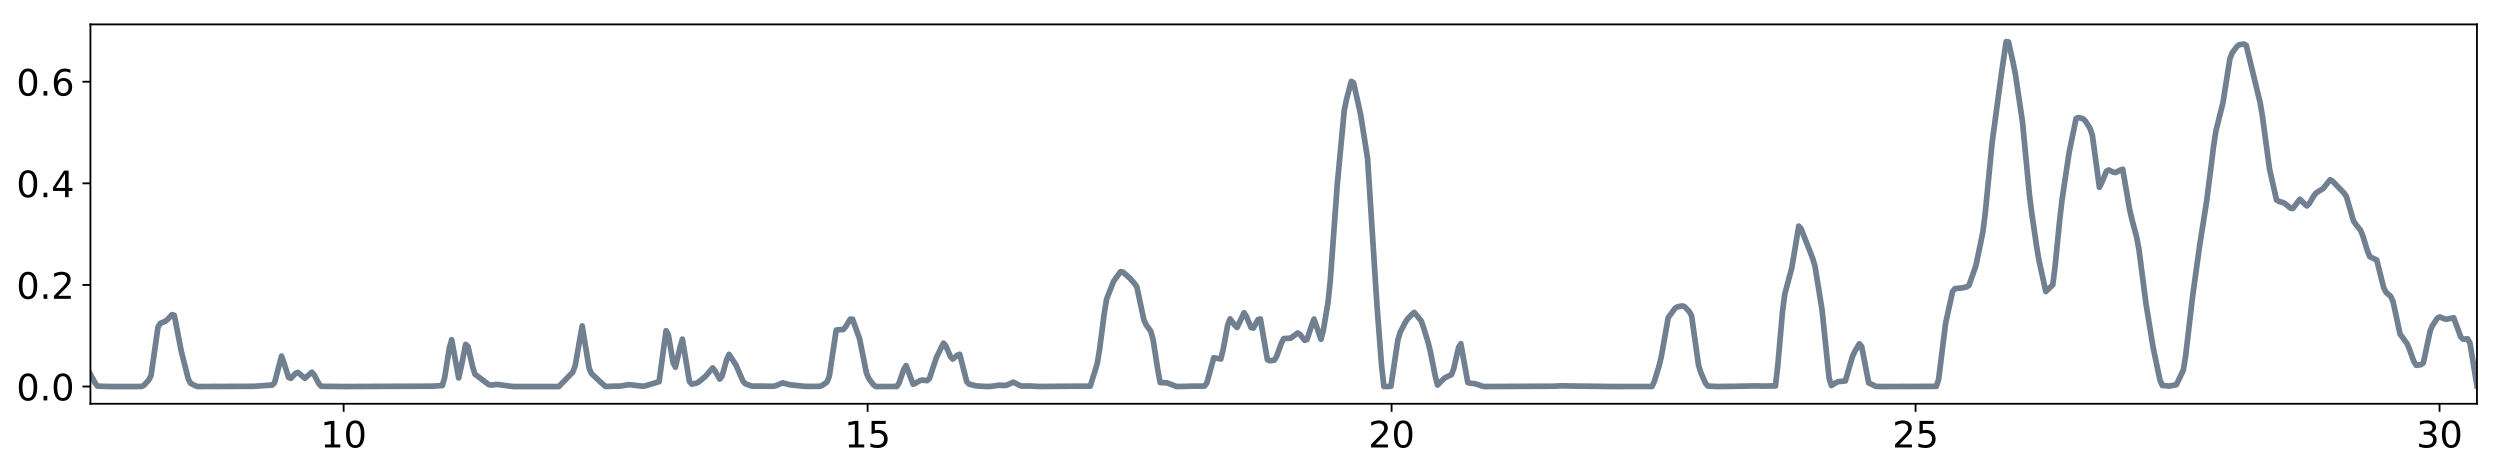 <?xml version="1.0" encoding="utf-8" standalone="no"?>
<!DOCTYPE svg PUBLIC "-//W3C//DTD SVG 1.1//EN"
  "http://www.w3.org/Graphics/SVG/1.1/DTD/svg11.dtd">
<!-- Created with matplotlib (http://matplotlib.org/) -->
<svg height="206pt" version="1.1" viewBox="0 0 1096 206" width="1096pt" xmlns="http://www.w3.org/2000/svg" xmlns:xlink="http://www.w3.org/1999/xlink">
 <defs>
  <style type="text/css">
*{stroke-linecap:butt;stroke-linejoin:round;}
  </style>
 </defs>
 <g id="figure_1">
  <g id="patch_1">
   <path d="M 0 206.705 
L 1096.595 206.705 
L 1096.595 0 
L 0 0 
z
" style="fill:#ffffff;"/>
  </g>
  <g id="axes_1">
   <g id="patch_2">
    <path d="M 39.645 177.02 
L 1085.895 177.02 
L 1085.895 10.7 
L 39.645 10.7 
z
" style="fill:#ffffff;"/>
   </g>
   <g id="matplotlib.axis_1">
    <g id="xtick_1">
     <g id="line2d_1">
      <defs>
       <path d="M 0 0 
L 0 3.5 
" id="m9a0ba53bb6" style="stroke:#000000;stroke-width:0.8;"/>
      </defs>
      <g>
       <use style="stroke:#000000;stroke-width:0.8;" x="150.656" xlink:href="#m9a0ba53bb6" y="177.02"/>
      </g>
     </g>
     <g id="text_1">
      <!-- 10 -->
      <defs>
       <path d="M 12.406 8.297 
L 28.516 8.297 
L 28.516 63.922 
L 10.984 60.406 
L 10.984 69.391 
L 28.422 72.906 
L 38.281 72.906 
L 38.281 8.297 
L 54.391 8.297 
L 54.391 0 
L 12.406 0 
z
" id="DejaVuSans-31"/>
       <path d="M 31.781 66.406 
Q 24.172 66.406 20.328 58.906 
Q 16.5 51.422 16.5 36.375 
Q 16.5 21.391 20.328 13.891 
Q 24.172 6.391 31.781 6.391 
Q 39.453 6.391 43.281 13.891 
Q 47.125 21.391 47.125 36.375 
Q 47.125 51.422 43.281 58.906 
Q 39.453 66.406 31.781 66.406 
z
M 31.781 74.219 
Q 44.047 74.219 50.516 64.516 
Q 56.984 54.828 56.984 36.375 
Q 56.984 17.969 50.516 8.266 
Q 44.047 -1.422 31.781 -1.422 
Q 19.531 -1.422 13.062 8.266 
Q 6.594 17.969 6.594 36.375 
Q 6.594 54.828 13.062 64.516 
Q 19.531 74.219 31.781 74.219 
z
" id="DejaVuSans-30"/>
      </defs>
      <g transform="translate(140.476 196.178)scale(0.16 -0.16)">
       <use xlink:href="#DejaVuSans-31"/>
       <use x="63.623" xlink:href="#DejaVuSans-30"/>
      </g>
     </g>
    </g>
    <g id="xtick_2">
     <g id="line2d_2">
      <g>
       <use style="stroke:#000000;stroke-width:0.8;" x="380.366" xlink:href="#m9a0ba53bb6" y="177.02"/>
      </g>
     </g>
     <g id="text_2">
      <!-- 15 -->
      <defs>
       <path d="M 10.797 72.906 
L 49.516 72.906 
L 49.516 64.594 
L 19.828 64.594 
L 19.828 46.734 
Q 21.969 47.469 24.109 47.828 
Q 26.266 48.188 28.422 48.188 
Q 40.625 48.188 47.75 41.5 
Q 54.891 34.812 54.891 23.391 
Q 54.891 11.625 47.562 5.094 
Q 40.234 -1.422 26.906 -1.422 
Q 22.312 -1.422 17.547 -0.641 
Q 12.797 0.141 7.719 1.703 
L 7.719 11.625 
Q 12.109 9.234 16.797 8.062 
Q 21.484 6.891 26.703 6.891 
Q 35.156 6.891 40.078 11.328 
Q 45.016 15.766 45.016 23.391 
Q 45.016 31 40.078 35.438 
Q 35.156 39.891 26.703 39.891 
Q 22.75 39.891 18.812 39.016 
Q 14.891 38.141 10.797 36.281 
z
" id="DejaVuSans-35"/>
      </defs>
      <g transform="translate(370.186 196.178)scale(0.16 -0.16)">
       <use xlink:href="#DejaVuSans-31"/>
       <use x="63.623" xlink:href="#DejaVuSans-35"/>
      </g>
     </g>
    </g>
    <g id="xtick_3">
     <g id="line2d_3">
      <g>
       <use style="stroke:#000000;stroke-width:0.8;" x="610.076" xlink:href="#m9a0ba53bb6" y="177.02"/>
      </g>
     </g>
     <g id="text_3">
      <!-- 20 -->
      <defs>
       <path d="M 19.188 8.297 
L 53.609 8.297 
L 53.609 0 
L 7.328 0 
L 7.328 8.297 
Q 12.938 14.109 22.625 23.891 
Q 32.328 33.688 34.812 36.531 
Q 39.547 41.844 41.422 45.531 
Q 43.312 49.219 43.312 52.781 
Q 43.312 58.594 39.234 62.25 
Q 35.156 65.922 28.609 65.922 
Q 23.969 65.922 18.812 64.312 
Q 13.672 62.703 7.812 59.422 
L 7.812 69.391 
Q 13.766 71.781 18.938 73 
Q 24.125 74.219 28.422 74.219 
Q 39.75 74.219 46.484 68.547 
Q 53.219 62.891 53.219 53.422 
Q 53.219 48.922 51.531 44.891 
Q 49.859 40.875 45.406 35.406 
Q 44.188 33.984 37.641 27.219 
Q 31.109 20.453 19.188 8.297 
z
" id="DejaVuSans-32"/>
      </defs>
      <g transform="translate(599.896 196.178)scale(0.16 -0.16)">
       <use xlink:href="#DejaVuSans-32"/>
       <use x="63.623" xlink:href="#DejaVuSans-30"/>
      </g>
     </g>
    </g>
    <g id="xtick_4">
     <g id="line2d_4">
      <g>
       <use style="stroke:#000000;stroke-width:0.8;" x="839.786" xlink:href="#m9a0ba53bb6" y="177.02"/>
      </g>
     </g>
     <g id="text_4">
      <!-- 25 -->
      <g transform="translate(829.606 196.178)scale(0.16 -0.16)">
       <use xlink:href="#DejaVuSans-32"/>
       <use x="63.623" xlink:href="#DejaVuSans-35"/>
      </g>
     </g>
    </g>
    <g id="xtick_5">
     <g id="line2d_5">
      <g>
       <use style="stroke:#000000;stroke-width:0.8;" x="1069.496" xlink:href="#m9a0ba53bb6" y="177.02"/>
      </g>
     </g>
     <g id="text_5">
      <!-- 30 -->
      <defs>
       <path d="M 40.578 39.312 
Q 47.656 37.797 51.625 33 
Q 55.609 28.219 55.609 21.188 
Q 55.609 10.406 48.188 4.484 
Q 40.766 -1.422 27.094 -1.422 
Q 22.516 -1.422 17.656 -0.516 
Q 12.797 0.391 7.625 2.203 
L 7.625 11.719 
Q 11.719 9.328 16.594 8.109 
Q 21.484 6.891 26.812 6.891 
Q 36.078 6.891 40.938 10.547 
Q 45.797 14.203 45.797 21.188 
Q 45.797 27.641 41.281 31.266 
Q 36.766 34.906 28.719 34.906 
L 20.219 34.906 
L 20.219 43.016 
L 29.109 43.016 
Q 36.375 43.016 40.234 45.922 
Q 44.094 48.828 44.094 54.297 
Q 44.094 59.906 40.109 62.906 
Q 36.141 65.922 28.719 65.922 
Q 24.656 65.922 20.016 65.031 
Q 15.375 64.156 9.812 62.312 
L 9.812 71.094 
Q 15.438 72.656 20.344 73.438 
Q 25.25 74.219 29.594 74.219 
Q 40.828 74.219 47.359 69.109 
Q 53.906 64.016 53.906 55.328 
Q 53.906 49.266 50.438 45.094 
Q 46.969 40.922 40.578 39.312 
z
" id="DejaVuSans-33"/>
      </defs>
      <g transform="translate(1059.316 196.178)scale(0.16 -0.16)">
       <use xlink:href="#DejaVuSans-33"/>
       <use x="63.623" xlink:href="#DejaVuSans-30"/>
      </g>
     </g>
    </g>
   </g>
   <g id="matplotlib.axis_2">
    <g id="ytick_1">
     <g id="line2d_6">
      <defs>
       <path d="M 0 0 
L -3.5 0 
" id="m0b9c9629d2" style="stroke:#000000;stroke-width:0.8;"/>
      </defs>
      <g>
       <use style="stroke:#000000;stroke-width:0.8;" x="39.645" xlink:href="#m0b9c9629d2" y="169.46"/>
      </g>
     </g>
     <g id="text_6">
      <!-- 0.0 -->
      <defs>
       <path d="M 10.688 12.406 
L 21 12.406 
L 21 0 
L 10.688 0 
z
" id="DejaVuSans-2e"/>
      </defs>
      <g transform="translate(7.2 175.539)scale(0.16 -0.16)">
       <use xlink:href="#DejaVuSans-30"/>
       <use x="63.623" xlink:href="#DejaVuSans-2e"/>
       <use x="95.41" xlink:href="#DejaVuSans-30"/>
      </g>
     </g>
    </g>
    <g id="ytick_2">
     <g id="line2d_7">
      <g>
       <use style="stroke:#000000;stroke-width:0.8;" x="39.645" xlink:href="#m0b9c9629d2" y="124.918"/>
      </g>
     </g>
     <g id="text_7">
      <!-- 0.2 -->
      <g transform="translate(7.2 130.997)scale(0.16 -0.16)">
       <use xlink:href="#DejaVuSans-30"/>
       <use x="63.623" xlink:href="#DejaVuSans-2e"/>
       <use x="95.41" xlink:href="#DejaVuSans-32"/>
      </g>
     </g>
    </g>
    <g id="ytick_3">
     <g id="line2d_8">
      <g>
       <use style="stroke:#000000;stroke-width:0.8;" x="39.645" xlink:href="#m0b9c9629d2" y="80.377"/>
      </g>
     </g>
     <g id="text_8">
      <!-- 0.4 -->
      <defs>
       <path d="M 37.797 64.312 
L 12.891 25.391 
L 37.797 25.391 
z
M 35.203 72.906 
L 47.609 72.906 
L 47.609 25.391 
L 58.016 25.391 
L 58.016 17.188 
L 47.609 17.188 
L 47.609 0 
L 37.797 0 
L 37.797 17.188 
L 4.891 17.188 
L 4.891 26.703 
z
" id="DejaVuSans-34"/>
      </defs>
      <g transform="translate(7.2 86.455)scale(0.16 -0.16)">
       <use xlink:href="#DejaVuSans-30"/>
       <use x="63.623" xlink:href="#DejaVuSans-2e"/>
       <use x="95.41" xlink:href="#DejaVuSans-34"/>
      </g>
     </g>
    </g>
    <g id="ytick_4">
     <g id="line2d_9">
      <g>
       <use style="stroke:#000000;stroke-width:0.8;" x="39.645" xlink:href="#m0b9c9629d2" y="35.835"/>
      </g>
     </g>
     <g id="text_9">
      <!-- 0.6 -->
      <defs>
       <path d="M 33.016 40.375 
Q 26.375 40.375 22.484 35.828 
Q 18.609 31.297 18.609 23.391 
Q 18.609 15.531 22.484 10.953 
Q 26.375 6.391 33.016 6.391 
Q 39.656 6.391 43.531 10.953 
Q 47.406 15.531 47.406 23.391 
Q 47.406 31.297 43.531 35.828 
Q 39.656 40.375 33.016 40.375 
z
M 52.594 71.297 
L 52.594 62.312 
Q 48.875 64.062 45.094 64.984 
Q 41.312 65.922 37.594 65.922 
Q 27.828 65.922 22.672 59.328 
Q 17.531 52.734 16.797 39.406 
Q 19.672 43.656 24.016 45.922 
Q 28.375 48.188 33.594 48.188 
Q 44.578 48.188 50.953 41.516 
Q 57.328 34.859 57.328 23.391 
Q 57.328 12.156 50.688 5.359 
Q 44.047 -1.422 33.016 -1.422 
Q 20.359 -1.422 13.672 8.266 
Q 6.984 17.969 6.984 36.375 
Q 6.984 53.656 15.188 63.938 
Q 23.391 74.219 37.203 74.219 
Q 40.922 74.219 44.703 73.484 
Q 48.484 72.75 52.594 71.297 
z
" id="DejaVuSans-36"/>
      </defs>
      <g transform="translate(7.2 41.914)scale(0.16 -0.16)">
       <use xlink:href="#DejaVuSans-30"/>
       <use x="63.623" xlink:href="#DejaVuSans-2e"/>
       <use x="95.41" xlink:href="#DejaVuSans-36"/>
      </g>
     </g>
    </g>
   </g>
   <g id="line2d_10">
    <path clip-path="url(#paa3e158e83)" d="M 39.645 164.117 
L 40.667 166.003 
L 41.689 167.89 
L 42.71 169.278 
L 47.819 169.448 
L 60.08 169.449 
L 62.123 169.421 
L 63.145 168.907 
L 65.188 166.613 
L 66.21 164.657 
L 69.275 143.307 
L 70.297 141.748 
L 72.341 140.899 
L 73.362 140.124 
L 75.406 137.942 
L 76.428 138.256 
L 79.493 154.1 
L 82.558 166.178 
L 83.579 168.052 
L 85.623 169.094 
L 86.645 169.455 
L 111.166 169.365 
L 115.253 169.071 
L 118.318 168.86 
L 119.34 168.818 
L 120.362 167.796 
L 123.427 156.112 
L 124.448 158.974 
L 126.492 165.426 
L 127.514 165.867 
L 129.557 163.67 
L 130.579 163.243 
L 133.644 165.832 
L 136.709 163.159 
L 137.731 164.334 
L 139.775 168.224 
L 140.796 169.353 
L 151.014 169.455 
L 189.839 169.301 
L 193.926 168.998 
L 194.948 165.461 
L 196.991 152.544 
L 198.013 148.942 
L 201.078 165.681 
L 202.1 161.268 
L 204.144 150.99 
L 205.165 151.875 
L 207.209 160.803 
L 208.23 164.074 
L 214.361 168.67 
L 215.382 168.808 
L 217.426 168.575 
L 218.448 168.574 
L 223.556 169.313 
L 225.6 169.455 
L 245.013 169.459 
L 251.143 163.095 
L 252.165 160.309 
L 255.23 142.895 
L 258.295 161.53 
L 259.317 163.801 
L 263.404 167.606 
L 265.447 169.448 
L 269.534 169.274 
L 271.578 169.294 
L 273.621 168.98 
L 275.664 168.63 
L 281.795 169.31 
L 282.817 169.176 
L 288.947 167.314 
L 292.012 144.965 
L 293.034 146.893 
L 295.077 158.981 
L 296.099 160.958 
L 298.142 152.172 
L 299.164 148.673 
L 302.229 167.215 
L 303.251 168.407 
L 305.295 167.972 
L 306.316 167.456 
L 309.382 164.859 
L 312.447 161.276 
L 313.469 162.642 
L 315.512 166.177 
L 316.533 164.924 
L 318.577 157.655 
L 319.599 155.342 
L 322.664 160.047 
L 325.729 167.135 
L 326.751 168.235 
L 328.794 169.025 
L 329.816 169.281 
L 333.903 169.276 
L 337.99 169.341 
L 339.011 169.325 
L 340.033 169.122 
L 343.098 167.832 
L 346.164 168.665 
L 352.294 169.33 
L 354.338 169.409 
L 359.446 169.366 
L 360.468 168.946 
L 362.511 167.537 
L 363.533 165.081 
L 366.598 144.725 
L 367.62 144.561 
L 369.664 144.461 
L 370.685 143.304 
L 372.729 139.939 
L 373.751 139.922 
L 376.816 148.43 
L 379.881 163.708 
L 380.902 165.965 
L 382.946 168.713 
L 383.968 169.458 
L 393.163 169.43 
L 394.185 167.825 
L 396.229 161.901 
L 397.25 160.288 
L 400.315 168.438 
L 401.337 168.041 
L 403.38 166.793 
L 404.402 166.632 
L 406.446 166.862 
L 407.467 165.945 
L 410.533 156.692 
L 413.598 150.442 
L 414.62 151.548 
L 416.663 156.342 
L 417.685 157.413 
L 419.728 155.692 
L 420.75 155.325 
L 423.815 167.328 
L 424.837 168.38 
L 427.902 169.17 
L 431.989 169.422 
L 434.032 169.424 
L 438.119 168.866 
L 440.163 168.989 
L 441.185 168.911 
L 444.249 167.553 
L 447.315 169.097 
L 448.336 169.257 
L 451.402 169.211 
L 455.489 169.444 
L 468.771 169.323 
L 477.967 169.286 
L 480.01 162.756 
L 481.032 159.347 
L 482.054 153.214 
L 484.097 137.471 
L 485.119 131.206 
L 488.184 123.358 
L 491.249 119.102 
L 492.271 119.271 
L 495.336 121.982 
L 497.38 124.299 
L 498.401 125.769 
L 501.467 140.226 
L 502.488 142.404 
L 504.532 145.269 
L 505.554 149.135 
L 507.597 162.243 
L 508.618 167.697 
L 511.684 167.858 
L 515.771 169.445 
L 519.858 169.378 
L 522.923 169.271 
L 528.031 169.26 
L 529.053 167.981 
L 532.118 156.84 
L 535.183 157.391 
L 536.205 153.42 
L 538.249 142.387 
L 539.27 139.798 
L 541.314 142.578 
L 542.336 143.548 
L 545.401 137.109 
L 546.423 138.698 
L 548.466 143.585 
L 549.487 143.839 
L 551.531 140.112 
L 552.553 139.836 
L 555.618 157.687 
L 556.64 158.164 
L 558.683 157.879 
L 559.705 156.142 
L 561.748 150.478 
L 562.77 148.443 
L 565.835 148.24 
L 568.901 145.97 
L 569.922 146.604 
L 571.966 149.198 
L 572.987 148.848 
L 575.031 142.608 
L 576.053 139.899 
L 579.118 148.733 
L 580.14 144.807 
L 582.183 132.679 
L 583.205 122.881 
L 586.27 80.735 
L 589.335 48.277 
L 590.357 43.373 
L 592.4 35.692 
L 593.422 36.35 
L 596.487 50.191 
L 599.552 69.519 
L 603.639 133.544 
L 605.683 160.354 
L 606.705 169.441 
L 608.748 169.447 
L 609.77 169.334 
L 612.835 149.039 
L 613.856 145.658 
L 615.9 141.638 
L 616.922 140.001 
L 618.965 137.81 
L 619.987 136.952 
L 623.052 140.662 
L 624.074 143.564 
L 626.117 150.217 
L 627.139 154.448 
L 629.183 164.779 
L 630.204 168.79 
L 633.269 165.735 
L 635.313 164.722 
L 636.334 164.247 
L 637.356 161.452 
L 639.4 152.445 
L 640.421 150.701 
L 643.487 167.719 
L 644.508 167.999 
L 646.552 168.181 
L 648.595 168.839 
L 649.617 169.216 
L 650.639 169.459 
L 681.291 169.315 
L 684.356 169.144 
L 690.486 169.254 
L 706.834 169.451 
L 723.181 169.442 
L 724.203 169.433 
L 725.225 167.295 
L 727.268 160.666 
L 728.29 156.504 
L 731.355 139.206 
L 734.421 135.054 
L 735.442 134.522 
L 737.486 134.092 
L 738.508 134.421 
L 740.551 136.557 
L 741.572 138.357 
L 744.638 160.087 
L 745.659 163.348 
L 747.703 168.043 
L 748.725 169.237 
L 752.812 169.453 
L 760.985 169.352 
L 770.181 169.173 
L 772.224 169.272 
L 777.333 169.189 
L 778.355 169.198 
L 779.377 160.297 
L 781.42 136.956 
L 782.442 128.944 
L 785.507 117.516 
L 788.572 99.113 
L 789.594 100.323 
L 793.681 110.679 
L 794.703 113.358 
L 795.724 116.901 
L 798.79 135.85 
L 801.855 165.678 
L 802.877 169.021 
L 804.92 167.768 
L 805.941 167.316 
L 809.007 167.002 
L 812.072 156.435 
L 813.094 154.186 
L 815.137 150.719 
L 816.159 151.918 
L 819.224 167.835 
L 822.289 169.356 
L 824.333 169.46 
L 848.854 169.383 
L 849.876 166.42 
L 852.941 141.775 
L 856.006 127.797 
L 857.028 126.551 
L 860.093 126.236 
L 862.137 125.772 
L 863.158 125.181 
L 866.224 116.553 
L 868.267 106.754 
L 869.288 101.666 
L 870.31 93.648 
L 873.375 62.286 
L 877.462 32.031 
L 879.506 18.26 
L 880.528 18.376 
L 882.571 27.55 
L 883.593 32.837 
L 886.658 53.476 
L 889.723 85.532 
L 890.745 93.648 
L 892.788 107.621 
L 893.81 113.771 
L 896.875 127.805 
L 899.941 124.89 
L 900.962 116.65 
L 903.006 96.065 
L 904.028 87.373 
L 907.093 66.94 
L 910.158 51.969 
L 911.179 51.523 
L 913.223 52.058 
L 914.245 53.078 
L 916.288 56.302 
L 917.31 59.428 
L 920.375 82.115 
L 921.397 80.117 
L 923.44 75.098 
L 924.462 74.519 
L 926.506 75.491 
L 927.527 75.626 
L 929.571 74.529 
L 930.593 74.201 
L 933.657 91.987 
L 934.679 96.376 
L 936.723 104.006 
L 937.744 109.571 
L 940.81 133.21 
L 943.875 152.091 
L 945.918 161.851 
L 946.94 166.586 
L 947.962 168.971 
L 951.027 169.26 
L 954.092 168.676 
L 956.135 164.46 
L 957.157 162.25 
L 958.179 156.075 
L 961.244 129.839 
L 964.309 107.78 
L 967.375 88.307 
L 969.418 72.329 
L 970.44 64.052 
L 971.462 57.36 
L 974.526 45.107 
L 977.592 25.726 
L 978.613 23.144 
L 980.657 20.394 
L 981.679 19.588 
L 983.722 19.327 
L 984.744 19.858 
L 990.875 45.122 
L 991.896 51.316 
L 994.961 74.098 
L 998.026 87.671 
L 999.048 88.263 
L 1001.092 88.875 
L 1002.113 89.53 
L 1004.157 91.256 
L 1005.179 91.401 
L 1008.244 87.342 
L 1011.309 90.285 
L 1012.331 89.327 
L 1014.374 85.841 
L 1015.396 84.562 
L 1018.461 82.682 
L 1021.526 78.776 
L 1022.548 79.37 
L 1027.657 84.681 
L 1028.678 86.193 
L 1031.744 96.804 
L 1032.765 98.338 
L 1034.809 100.866 
L 1035.831 103.32 
L 1037.874 109.974 
L 1038.895 112.532 
L 1041.961 113.995 
L 1045.026 126.18 
L 1046.048 128.154 
L 1048.091 129.919 
L 1049.113 132.199 
L 1052.178 146.451 
L 1055.243 150.63 
L 1056.265 153.069 
L 1058.309 158.659 
L 1059.33 160.157 
L 1061.373 159.866 
L 1062.395 159.091 
L 1065.46 144.728 
L 1066.482 142.618 
L 1068.526 139.491 
L 1069.547 138.953 
L 1071.591 139.728 
L 1072.613 139.98 
L 1075.678 139.297 
L 1077.721 144.76 
L 1078.743 147.622 
L 1079.765 148.696 
L 1081.808 148.56 
L 1082.83 150.414 
L 1085.895 169.11 
L 1085.895 169.11 
" style="fill:none;stroke:#708090;stroke-linecap:square;stroke-width:2.5;"/>
   </g>
   <g id="patch_3">
    <path d="M 39.645 177.02 
L 39.645 10.7 
" style="fill:none;stroke:#000000;stroke-linecap:square;stroke-linejoin:miter;stroke-width:0.8;"/>
   </g>
   <g id="patch_4">
    <path d="M 1085.895 177.02 
L 1085.895 10.7 
" style="fill:none;stroke:#000000;stroke-linecap:square;stroke-linejoin:miter;stroke-width:0.8;"/>
   </g>
   <g id="patch_5">
    <path d="M 39.645 177.02 
L 1085.895 177.02 
" style="fill:none;stroke:#000000;stroke-linecap:square;stroke-linejoin:miter;stroke-width:0.8;"/>
   </g>
   <g id="patch_6">
    <path d="M 39.645 10.7 
L 1085.895 10.7 
" style="fill:none;stroke:#000000;stroke-linecap:square;stroke-linejoin:miter;stroke-width:0.8;"/>
   </g>
  </g>
 </g>
 <defs>
  <clipPath id="paa3e158e83">
   <rect height="166.32" width="1046.25" x="39.645" y="10.7"/>
  </clipPath>
 </defs>
</svg>
